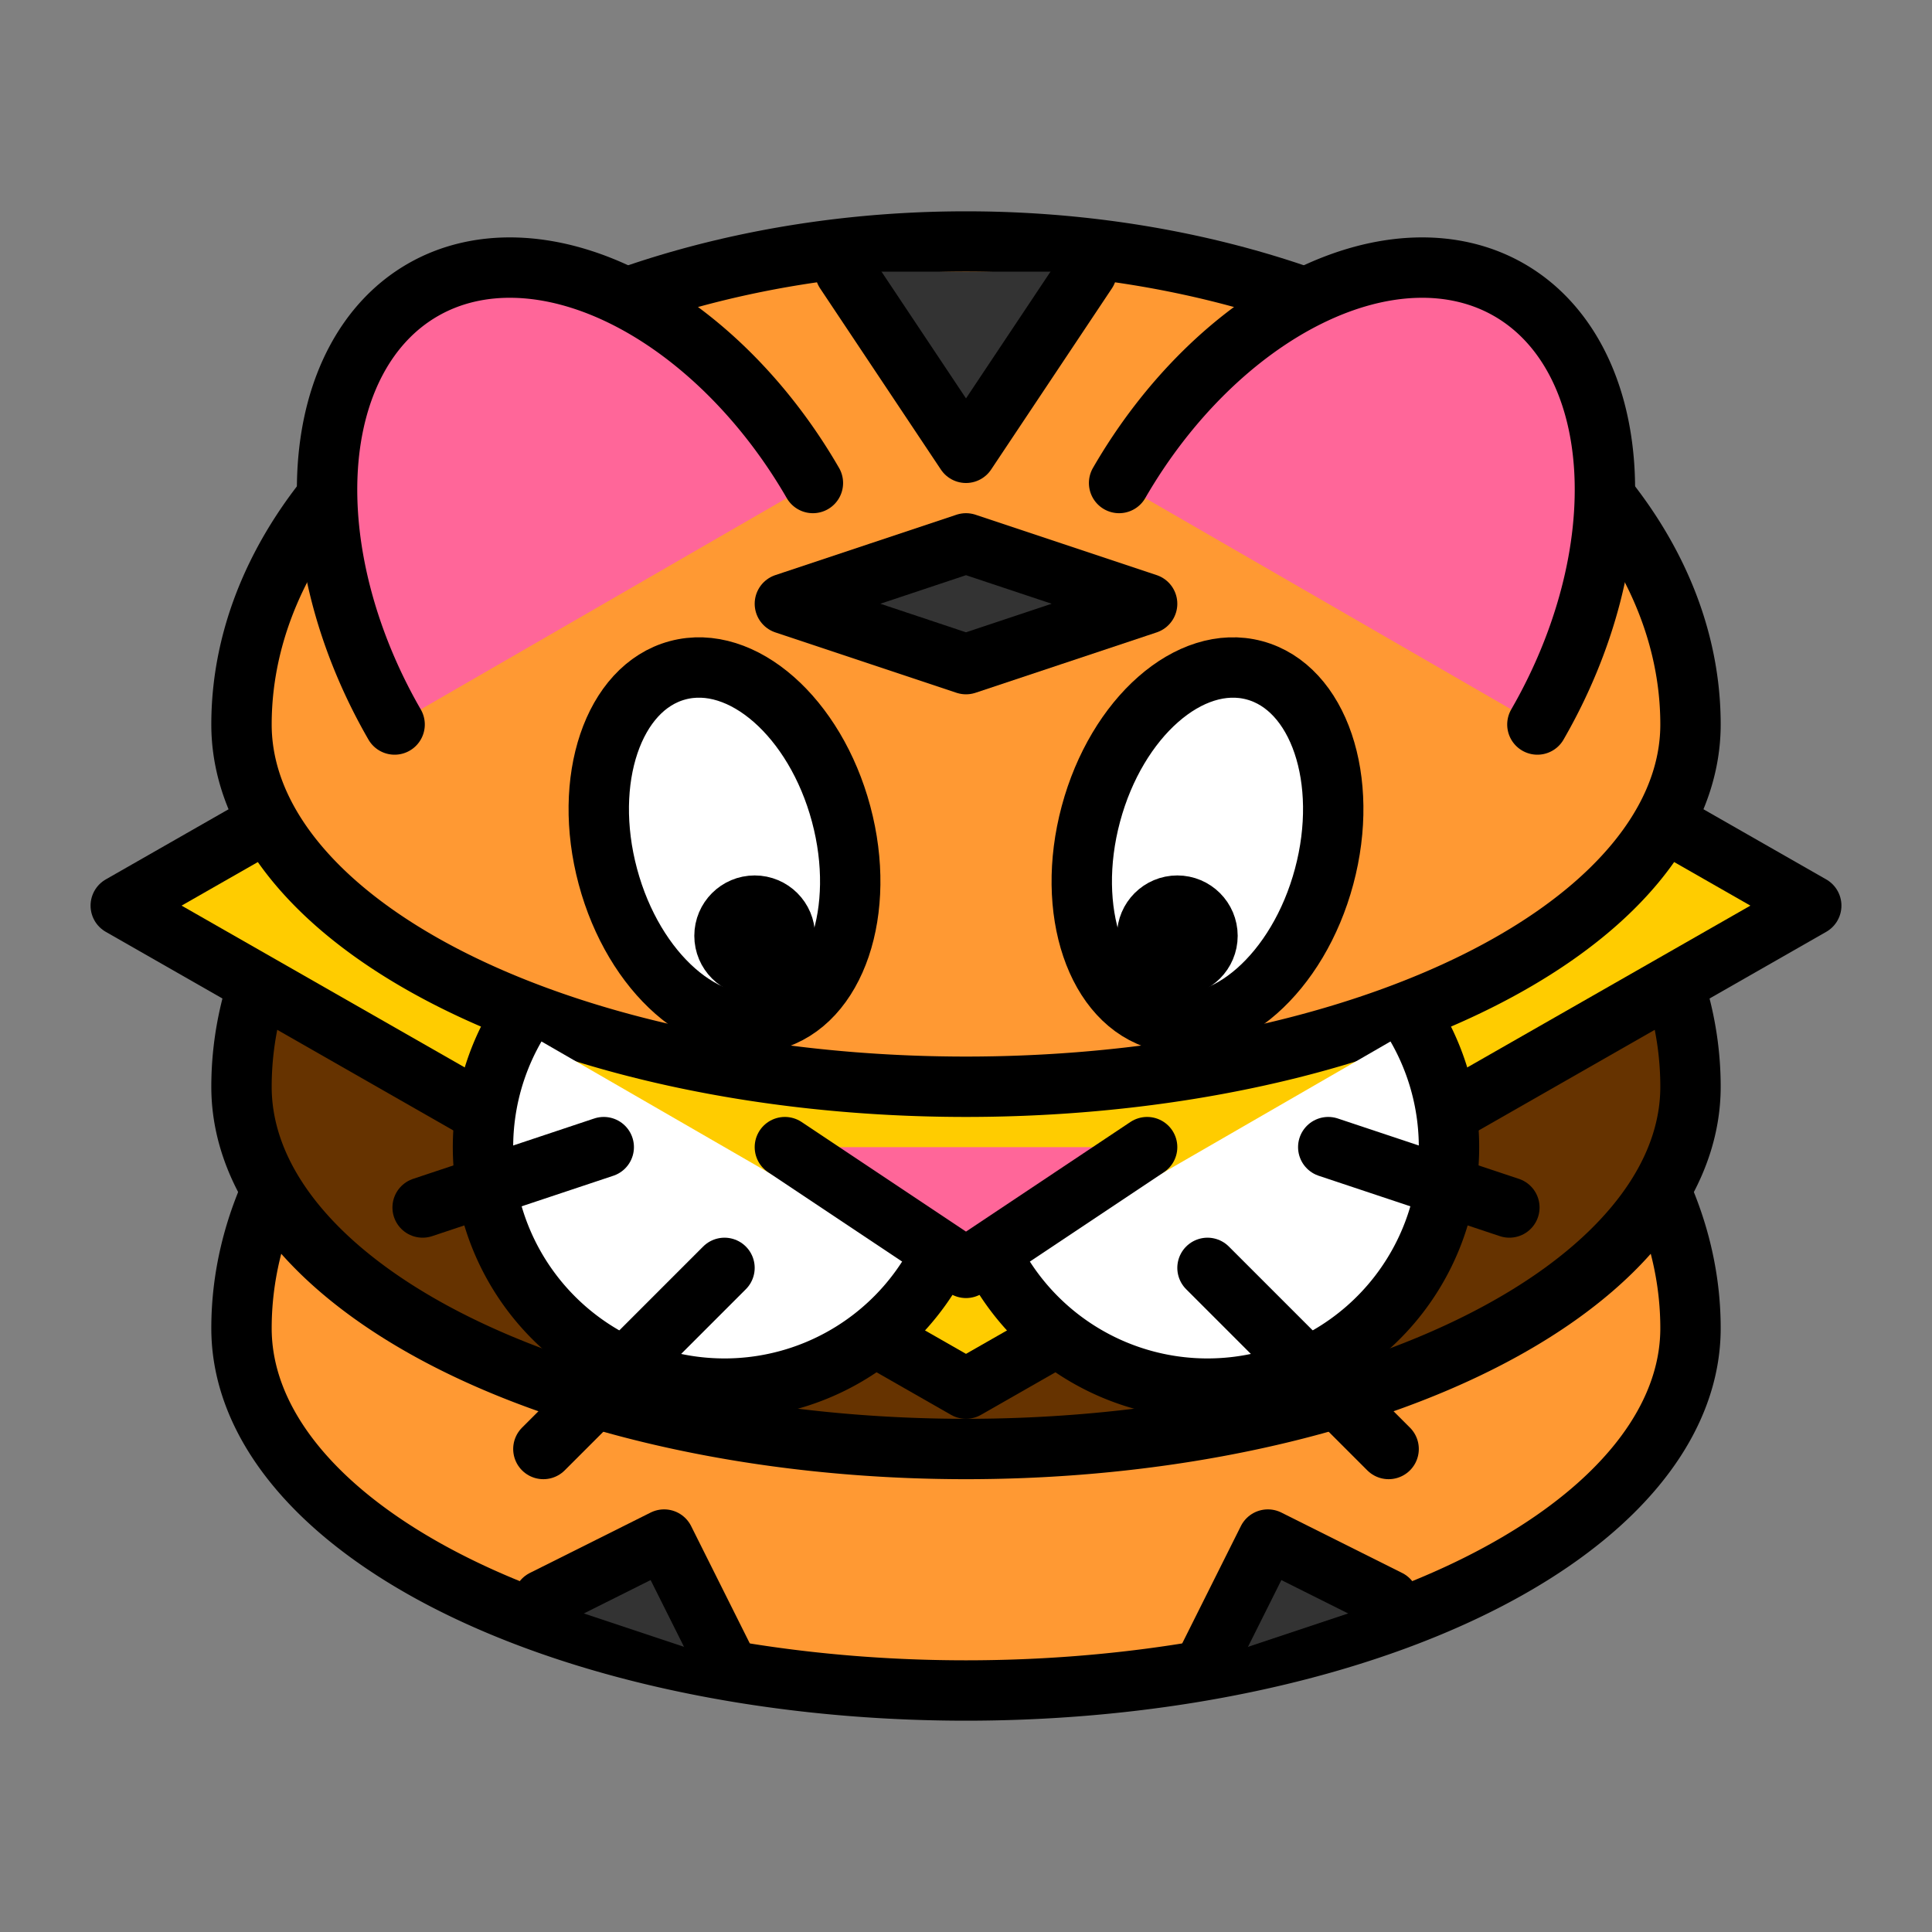 <svg viewBox="0 0 256 256" xmlns="http://www.w3.org/2000/svg" stroke="#000" stroke-linecap="round" stroke-linejoin="round" stroke-width="8">
	<rect x="0" y="0" width="256" height="256" fill="#808080" stroke="none"/>
	<path d="
		M32,176
		A96,48,0,0,0,224,176
		A96,64,0,0,0,32,176
		Z
	" fill="#f93"/>
	<path d="
		M32,144
		A96,48,0,0,0,224,144
		A96,64,0,0,0,32,144
		Z
	" fill="#630"/>
	<path d="
		M16,120
		L128,56
		L240,120
		L128,184
		Z
	" fill="#fc0"/>
	<path d="
		M32,96
		A96,48,0,0,0,224,96
		A96,64,0,0,0,32,96
		Z
	" fill="#f93"/>
	<path d="
		M64,152
		A32,32,0,0,0,128,152
	" fill="#fff" transform="rotate(30,96,152)"/>
	<path d="
		M128,152
		A32,32,0,0,0,192,152
	" fill="#fff" transform="rotate(-30,160,152)"/>
	<path d="
		M80,152
		L56,160
		M96,168
		L72,192
		M176,152
		L200,160
		M160,168
		L184,192
	" fill="none"/>
	<path d="
		M104,152
		L128,168
		L152,152
	" fill="#f69"/>
	<ellipse cx="96" cy="112" rx="16" ry="24" fill="#fff" transform="rotate(-15,96,112)"/>
	<ellipse cx="160" cy="112" rx="16" ry="24" fill="#fff" transform="rotate(15,160,112)"/>
	<circle cx="100" cy="124" r="4" fill="none"/>
	<circle cx="156" cy="124" r="4" fill="none"/>
	<path d="
		M112,80
		A32,48,0,0,0,48,80
	" fill="#f69" transform="rotate(-30,80,80)"/>
	<path d="
		M208,80
		A32,48,0,0,0,144,80
	" fill="#f69" transform="rotate(30,176,80)"/>
	<path d="
		M72,212
		L88,204
		L96,220
		M184,212
		L168,204
		L160,220
		M112,36
		L128,60
		L144,36
		M104,80
		L128,72
		L152,80
		L128,88
		Z
	" fill="#333"/>
</svg>
